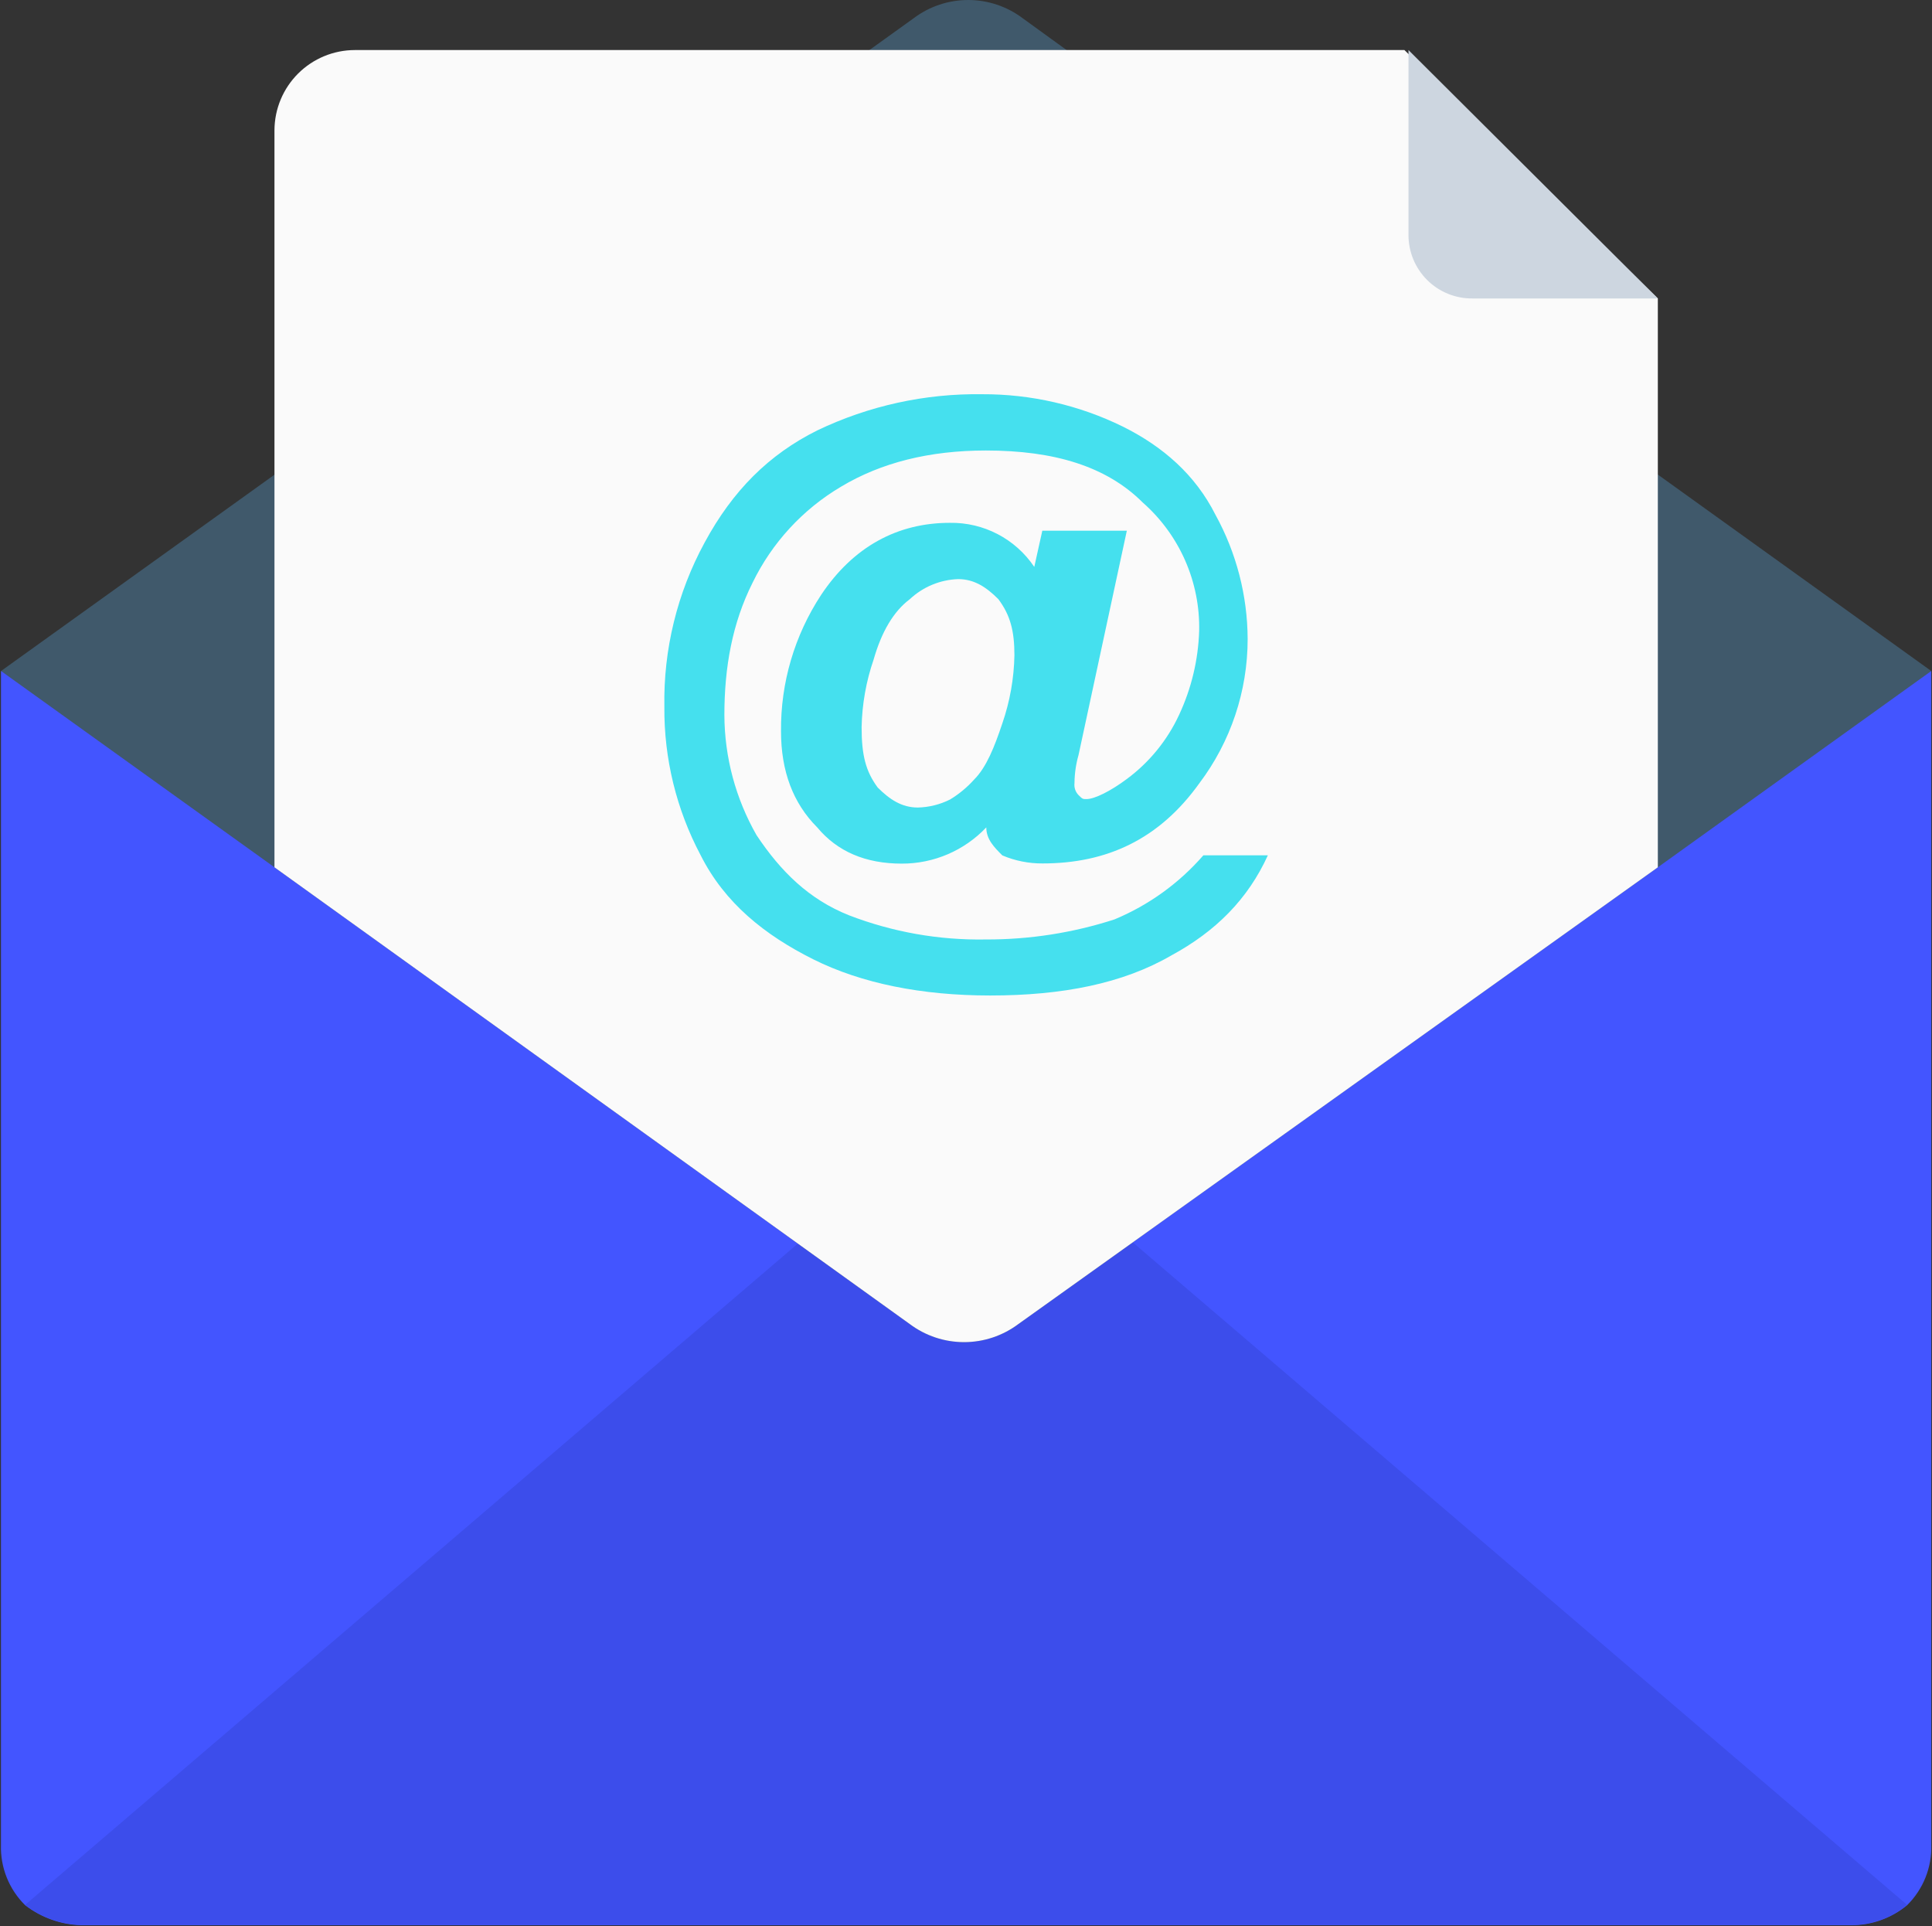 <svg id="Layer_1" data-name="Layer 1" xmlns="http://www.w3.org/2000/svg" xmlns:xlink="http://www.w3.org/1999/xlink" viewBox="0 0 320 319"><rect x="0" y="0" width="320" height="319" fill="#333333" stroke="none"/><defs><style>.cls-1,.cls-2{fill:none;}.cls-1{clip-rule:evenodd;}.cls-3{clip-path:url(#clip-path);}.cls-4{clip-path:url(#clip-path-2);}.cls-5{fill:#4355ff;}.cls-6{clip-path:url(#clip-path-3);}.cls-7{fill:#3c4deb;}.cls-8{clip-path:url(#clip-path-5);}.cls-9{fill:#40596b;}.cls-10{clip-path:url(#clip-path-7);}.cls-11{fill:#fafafa;}.cls-12{clip-path:url(#clip-path-9);}.cls-13{fill:#cdd6e0;}.cls-14{clip-path:url(#clip-path-11);}.cls-15{fill:#45e0ee;}.cls-16{clip-path:url(#clip-path-13);}.cls-17{clip-path:url(#clip-path-14);}.cls-18{clip-path:url(#clip-path-15);}.cls-19{clip-path:url(#clip-path-16);}.cls-20{clip-path:url(#clip-path-17);}.cls-21{clip-path:url(#clip-path-18);}.cls-22{clip-path:url(#clip-path-19);}.cls-23{clip-path:url(#clip-path-20);}.cls-24{clip-path:url(#clip-path-21);}.cls-25{clip-path:url(#clip-path-22);}.cls-26{clip-path:url(#clip-path-23);}.cls-27{clip-path:url(#clip-path-24);}.cls-28{clip-path:url(#clip-path-25);}.cls-29{clip-path:url(#clip-path-26);}.cls-30{clip-path:url(#clip-path-27);}.cls-31{clip-path:url(#clip-path-28);}.cls-32{clip-path:url(#clip-path-29);}.cls-33{clip-path:url(#clip-path-30);}.cls-34{clip-path:url(#clip-path-31);}.cls-35{clip-path:url(#clip-path-32);}.cls-36{clip-path:url(#clip-path-33);}.cls-37{clip-path:url(#clip-path-34);}.cls-38{clip-path:url(#clip-path-35);}.cls-39{clip-path:url(#clip-path-36);}.cls-40{clip-path:url(#clip-path-37);}.cls-41{clip-path:url(#clip-path-38);}</style><clipPath id="clip-path"><path class="cls-1" d="M319.88,305.53a13.48,13.48,0,0,1-4,10,14.47,14.47,0,0,1-9.33,3.32H13.49a16,16,0,0,1-9.33-3.32,13.47,13.47,0,0,1-4-10V111.13H319.88Z"/></clipPath><clipPath id="clip-path-2"><rect class="cls-2" x="-801" y="-367" width="1920" height="1080"/></clipPath><clipPath id="clip-path-3"><path class="cls-1" d="M315.88,315.48a14.47,14.47,0,0,1-9.33,3.32H13.49a16,16,0,0,1-9.33-3.32L160,182.13Z"/></clipPath><clipPath id="clip-path-5"><path class="cls-1" d="M319.88,111.13l-45.29,32.51L168.68,219.28a15,15,0,0,1-18,0L45.46,143.64.17,111.13,45.46,78.62,144,8.29,151.36,3a15,15,0,0,1,18,0l7.33,5.31L224,42.13l23.31,16.59,27.31,19.9Z"/></clipPath><clipPath id="clip-path-7"><path class="cls-1" d="M274.59,49.43v94.21L168.68,219.28a15,15,0,0,1-18,0L45.46,143.64V21.56A13.33,13.33,0,0,1,58.78,8.29H232.62Z"/></clipPath><clipPath id="clip-path-9"><path class="cls-1" d="M233.29,38.81a10.5,10.5,0,0,0,10.66,10.62h30.64L233.29,8.29Z"/></clipPath><clipPath id="clip-path-11"><path class="cls-2" d="M142.71,120.42c0,4.64.67,7.3,2.66,10,2,2,4,3.32,6.66,3.32a12.59,12.59,0,0,0,5.33-1.33,17.64,17.64,0,0,0,4-3.32c2-2,3.33-5.31,4.66-9.29a36.67,36.67,0,0,0,2-11.28c0-4-.67-6.63-2.66-9.29-2-2-4-3.32-6.66-3.32a12.32,12.32,0,0,0-8,3.32q-4,3-6,10A36.7,36.7,0,0,0,142.71,120.42Zm56.62,21.23H210c-3.33,7.3-8.66,12.61-16,16.59-8,4.64-18,6.63-30,6.63-11.32,0-21.31-2-29.31-6s-14.65-9.29-18.65-17.25a51.5,51.5,0,0,1-6-24.55,54.88,54.88,0,0,1,6.66-27.2c4.66-8.63,10.66-14.6,18.65-18.58a61.11,61.11,0,0,1,27.31-6A52.42,52.42,0,0,1,186,70.66c6.66,3.32,12,8,15.32,14.6a43,43,0,0,1,5.33,20.57,39.65,39.65,0,0,1-8,23.89C192,139,183.34,143,172.68,143a16.77,16.77,0,0,1-6.66-1.33c-1.33-1.33-2.66-2.65-2.66-4.64a19.21,19.21,0,0,1-14,6q-9,0-14-6-6-6-6-15.92A40.44,40.44,0,0,1,136,98.53c5.33-8,12.66-11.94,21.31-11.94a16.51,16.51,0,0,1,14,7.3l1.33-6h14l-8,37.15a17.44,17.44,0,0,0-.67,4.64,2.43,2.43,0,0,0,.67,2c.67.66.67.66,1.33.66,1.33,0,4-1.33,6.66-3.32a27.71,27.71,0,0,0,8.66-10.62,35.54,35.54,0,0,0,3.33-13.93,27.54,27.54,0,0,0-9.33-21.23c-6-6-14.65-8.63-26-8.63q-14,0-24,6a37.54,37.54,0,0,0-14.65,15.92c-3.33,6.63-4.66,13.93-4.66,21.89a40.41,40.41,0,0,0,5.33,19.9c4,6,8.66,10.62,15.32,13.27a60,60,0,0,0,22.65,4,68.42,68.42,0,0,0,21.31-3.32A39.73,39.73,0,0,0,199.32,141.65Z"/></clipPath><clipPath id="clip-path-13"><path class="cls-1" d="M-132.12,305.53a13.48,13.48,0,0,1-4,10,14.47,14.47,0,0,1-9.33,3.32H-438.51a16,16,0,0,1-9.33-3.32,13.47,13.47,0,0,1-4-10V111.13h319.71Z"/></clipPath><clipPath id="clip-path-14"><path class="cls-1" d="M-136.12,315.48a14.47,14.47,0,0,1-9.33,3.32H-438.51a16,16,0,0,1-9.33-3.32L-292,182.13Z"/></clipPath><clipPath id="clip-path-15"><path class="cls-1" d="M-132.12,111.13l-45.29,32.51-105.91,75.64a15,15,0,0,1-18,0l-105.24-75.64-45.29-32.51,45.29-32.51L-308,8.29-300.64,3a15,15,0,0,1,18,0l7.33,5.31L-228,42.13l23.31,16.59,27.31,19.9Z"/></clipPath><clipPath id="clip-path-16"><path class="cls-1" d="M-177.41,49.43v94.21l-105.91,75.64a15,15,0,0,1-18,0l-105.24-75.64V21.56A13.33,13.33,0,0,1-393.22,8.29h173.84Z"/></clipPath><clipPath id="clip-path-17"><path class="cls-1" d="M-218.71,38.81a10.5,10.5,0,0,0,10.66,10.62h30.64l-41.3-41.14Z"/></clipPath><clipPath id="clip-path-18"><circle class="cls-2" cx="-291" cy="115" r="50"/></clipPath><clipPath id="clip-path-19"><path class="cls-1" d="M-302.24,143.67a6.32,6.32,0,0,1-4.48-1.86l-22.42-22.42a6.34,6.34,0,0,1,0-9,6.34,6.34,0,0,1,9,0l17.93,17.93L-261.89,88a6.34,6.34,0,0,1,9,0,6.34,6.34,0,0,1,0,9l-44.84,44.84A6.32,6.32,0,0,1-302.24,143.67Z"/></clipPath><clipPath id="clip-path-20"><path class="cls-1" d="M-345-121.07A13.67,13.67,0,0,1-352.5-123a10.33,10.33,0,0,1-4.26-5.22l5-2.85q1.75,4.42,6.87,4.42a6.06,6.06,0,0,0,3.62-.87,2.63,2.63,0,0,0,1.15-2.19,2.64,2.64,0,0,0-1.41-2.37,22.18,22.18,0,0,0-5-1.84,31.89,31.89,0,0,1-3.39-1.16,14.73,14.73,0,0,1-2.77-1.55,6.36,6.36,0,0,1-2.11-2.46,7.82,7.82,0,0,1-.72-3.47,7.64,7.64,0,0,1,2.88-6.25,10.66,10.66,0,0,1,6.93-2.33,11.82,11.82,0,0,1,6.38,1.71,11.64,11.64,0,0,1,4.29,4.77l-4.95,2.77a6,6,0,0,0-5.71-3.72,4.61,4.61,0,0,0-2.88.81,2.51,2.51,0,0,0-1,2.08,2.6,2.6,0,0,0,1.17,2.21,16.68,16.68,0,0,0,4.5,1.84l2.07.64q.7.23,1.92.7a11.92,11.92,0,0,1,1.88.89,14.92,14.92,0,0,1,1.51,1.12,5.79,5.79,0,0,1,1.3,1.44,8,8,0,0,1,.77,1.8,7.85,7.85,0,0,1,.32,2.29,7.65,7.65,0,0,1-3,6.36,12.33,12.33,0,0,1-7.83,2.35"/></clipPath><clipPath id="clip-path-21"><path class="cls-1" d="M-317.09-143h5.44v21.34h-5.44v-2.52a8.24,8.24,0,0,1-6.87,3.12,9.5,9.5,0,0,1-7.23-3.27,11.36,11.36,0,0,1-3-8,11.36,11.36,0,0,1,3-8,9.5,9.5,0,0,1,7.23-3.27,8.24,8.24,0,0,1,6.87,3.12Zm-10,15a5.58,5.58,0,0,0,4.17,1.69,5.65,5.65,0,0,0,4.2-1.69,5.9,5.9,0,0,0,1.67-4.33,5.9,5.9,0,0,0-1.67-4.33,5.65,5.65,0,0,0-4.2-1.69,5.58,5.58,0,0,0-4.17,1.69,5.94,5.94,0,0,0-1.64,4.33A5.94,5.94,0,0,0-327.12-128Z"/></clipPath><clipPath id="clip-path-22"><path class="cls-1" d="M-293.45-151.12H-288v29.46h-5.44v-2.48a8.17,8.17,0,0,1-6.83,3.07,9.6,9.6,0,0,1-7.27-3.22,11.11,11.11,0,0,1-3-7.89,11.11,11.11,0,0,1,3-7.89,9.6,9.6,0,0,1,7.27-3.22,8.17,8.17,0,0,1,6.83,3.07Zm-10,23.21a5.69,5.69,0,0,0,4.2,1.66,5.62,5.62,0,0,0,4.17-1.66,5.82,5.82,0,0,0,1.64-4.27,5.82,5.82,0,0,0-1.64-4.27,5.62,5.62,0,0,0-4.17-1.66,5.69,5.69,0,0,0-4.2,1.66,5.78,5.78,0,0,0-1.67,4.27A5.78,5.78,0,0,0-303.47-127.91Z"/></clipPath><clipPath id="clip-path-23"><path class="cls-1" d="M-281.33-130.08q1.08,4,5.86,4a5.42,5.42,0,0,0,4.65-2.13l4.32,2.56a10.22,10.22,0,0,1-9.06,4.57,11,11,0,0,1-8.27-3.2,11.1,11.1,0,0,1-3.12-8.07,11.2,11.2,0,0,1,3.07-8,10.43,10.43,0,0,1,7.9-3.22,9.78,9.78,0,0,1,7.54,3.24,11.44,11.44,0,0,1,3,8,13.28,13.28,0,0,1-.21,2.26Zm-.08-4.27h10.6a5.18,5.18,0,0,0-1.89-3.24,5.33,5.33,0,0,0-3.26-1.07,5.54,5.54,0,0,0-3.57,1.13A5.43,5.43,0,0,0-281.41-134.34Z"/></clipPath><clipPath id="clip-path-24"><path class="cls-1" d="M-258.77-130.08q1.08,4,5.86,4a5.42,5.42,0,0,0,4.65-2.13l4.32,2.56a10.22,10.22,0,0,1-9.06,4.57,11,11,0,0,1-8.27-3.2,11.1,11.1,0,0,1-3.12-8.07,11.2,11.2,0,0,1,3.08-8,10.43,10.43,0,0,1,7.9-3.22,9.78,9.78,0,0,1,7.54,3.24,11.44,11.44,0,0,1,3,8,13.28,13.28,0,0,1-.21,2.26Zm-.08-4.27h10.6a5.18,5.18,0,0,0-1.89-3.24,5.33,5.33,0,0,0-3.26-1.07,5.54,5.54,0,0,0-3.57,1.13A5.43,5.43,0,0,0-258.85-134.34Z"/></clipPath><clipPath id="clip-path-25"><path class="cls-1" d="M-224.7-151.12h5.44v29.46h-5.44v-2.48a8.17,8.17,0,0,1-6.83,3.07,9.6,9.6,0,0,1-7.27-3.22,11.11,11.11,0,0,1-3-7.89,11.11,11.11,0,0,1,3-7.89,9.6,9.6,0,0,1,7.27-3.22,8.17,8.17,0,0,1,6.83,3.07Zm-10,23.21a5.69,5.69,0,0,0,4.2,1.66,5.62,5.62,0,0,0,4.17-1.66,5.82,5.82,0,0,0,1.64-4.27,5.82,5.82,0,0,0-1.64-4.27,5.62,5.62,0,0,0-4.17-1.66,5.69,5.69,0,0,0-4.2,1.66,5.78,5.78,0,0,0-1.67,4.27A5.78,5.78,0,0,0-234.71-127.91Z"/></clipPath><clipPath id="clip-path-26"><path class="cls-1" d="M-210.7-122.17a3.62,3.62,0,0,1-2.65,1.11,3.62,3.62,0,0,1-2.65-1.11,3.61,3.61,0,0,1-1.11-2.65,3.61,3.61,0,0,1,1.11-2.65,3.62,3.62,0,0,1,2.65-1.11,3.62,3.62,0,0,1,2.65,1.11,3.62,3.62,0,0,1,1.11,2.65,3.61,3.61,0,0,1-1.11,2.65"/></clipPath><clipPath id="clip-path-27"><path class="cls-1" d="M-204.24-145.55a3,3,0,0,1-2.25-1,3.22,3.22,0,0,1-1-2.32,3.29,3.29,0,0,1,1-2.34,3,3,0,0,1,2.25-1,3.05,3.05,0,0,1,2.29,1,3.3,3.3,0,0,1,1,2.34,3.22,3.22,0,0,1-1,2.32A3.08,3.08,0,0,1-204.24-145.55Zm-2.59,23.41h5.23V-143h-5.23Z"/></clipPath><clipPath id="clip-path-28"><path class="cls-1" d="M-180.65-124.33a10.94,10.94,0,0,1-8,3.27,10.86,10.86,0,0,1-8-3.27,10.89,10.89,0,0,1-3.26-8,10.89,10.89,0,0,1,3.26-8,10.86,10.86,0,0,1,8-3.27,10.94,10.94,0,0,1,8,3.27,10.85,10.85,0,0,1,3.28,8,10.85,10.85,0,0,1-3.28,8m-12.13-3.78a5.54,5.54,0,0,0,4.12,1.67,5.61,5.61,0,0,0,4.14-1.67,5.73,5.73,0,0,0,1.66-4.23,5.73,5.73,0,0,0-1.66-4.23,5.61,5.61,0,0,0-4.14-1.67,5.54,5.54,0,0,0-4.12,1.67,5.77,5.77,0,0,0-1.64,4.23,5.77,5.77,0,0,0,1.64,4.23"/></clipPath><clipPath id="clip-path-29"><path class="cls-1" d="M-386.13-130.82H-413a2.81,2.81,0,0,1-2.81-2.81v-26a2.81,2.81,0,0,1,2.81-2.81h40.68a2.81,2.81,0,0,1,2.81,2.81,2.81,2.81,0,0,1-2.81,2.81h-37.87v20.37h24a2.81,2.81,0,0,1,2.81,2.81,2.81,2.81,0,0,1-2.81,2.81"/></clipPath><clipPath id="clip-path-30"><path class="cls-1" d="M-381.09-104.28a2.8,2.8,0,0,1-2-.82l-13.08-13.07H-413a2.81,2.81,0,0,1-2.81-2.81,2.81,2.81,0,0,1,2.81-2.81h18a2.81,2.81,0,0,1,2,.82l9.11,9.11v-6.61a2.81,2.81,0,0,1,2.81-2.81h6.38v-20.54H-400a2.71,2.71,0,0,1-2.69-2.81,2.71,2.71,0,0,1,2.69-2.81h28.11a2.81,2.81,0,0,1,2.81,2.81v26.15a2.81,2.81,0,0,1-2.81,2.81h-6.38v10.58a2.81,2.81,0,0,1-1.73,2.59,2.8,2.8,0,0,1-1.07.21"/></clipPath><clipPath id="clip-path-31"><polyline class="cls-1" points="-372.29 -156.8 -369.48 -156.8 -369.48 -162.42 -375.29 -162.42"/></clipPath><clipPath id="clip-path-32"><polyline class="cls-1" points="-400.01 -143.81 -402.79 -143.81 -402.79 -149.43 -396.68 -149.43"/></clipPath><clipPath id="clip-path-33"><polyline class="cls-1" points="-413 -118.2 -415.77 -118.2 -415.77 -123.81 -406.47 -123.81"/></clipPath><clipPath id="clip-path-34"><polyline class="cls-1" points="-386.13 -130.82 -382.11 -130.82 -382.11 -136.44 -390.03 -136.44"/></clipPath><clipPath id="clip-path-35"><path class="cls-1" d="M-368-159.61a4.39,4.39,0,0,1-4.39,4.39,4.39,4.39,0,0,1-4.39-4.39,4.39,4.39,0,0,1,4.39-4.39,4.39,4.39,0,0,1,4.39,4.39"/></clipPath><clipPath id="clip-path-36"><path class="cls-1" d="M-396.68-146.62a4.39,4.39,0,0,1-4.39,4.39,4.39,4.39,0,0,1-4.39-4.39,4.39,4.39,0,0,1,4.39-4.39,4.39,4.39,0,0,1,4.39,4.39"/></clipPath><clipPath id="clip-path-37"><path class="cls-1" d="M-380-133.63a4.39,4.39,0,0,1-4.39,4.39,4.39,4.39,0,0,1-4.39-4.39,4.39,4.39,0,0,1,4.39-4.39,4.39,4.39,0,0,1,4.39,4.39"/></clipPath><clipPath id="clip-path-38"><path class="cls-1" d="M-409.22-121a4.39,4.39,0,0,1-4.39,4.39A4.39,4.39,0,0,1-418-121a4.39,4.39,0,0,1,4.39-4.39,4.39,4.39,0,0,1,4.39,4.39"/></clipPath></defs><title>1</title><g class="cls-3"><g class="cls-4"><rect class="cls-5" x="-4.83" y="106.13" width="329.71" height="217.67"/></g></g><g class="cls-6"><g class="cls-4"><rect class="cls-7" x="-0.84" y="177.13" width="321.72" height="146.68"/></g></g><g class="cls-8"><g class="cls-4"><rect class="cls-9" x="-4.83" y="-5" width="329.71" height="232.27"/></g></g><g class="cls-10"><g class="cls-4"><rect class="cls-11" x="40.46" y="3.29" width="239.13" height="223.97"/></g></g><g class="cls-12"><g class="cls-4"><rect class="cls-13" x="228.29" y="3.29" width="51.3" height="51.14"/></g></g><g class="cls-14"><g class="cls-4"><rect class="cls-15" x="105.07" y="60.35" width="109.91" height="109.52"/></g></g></svg>